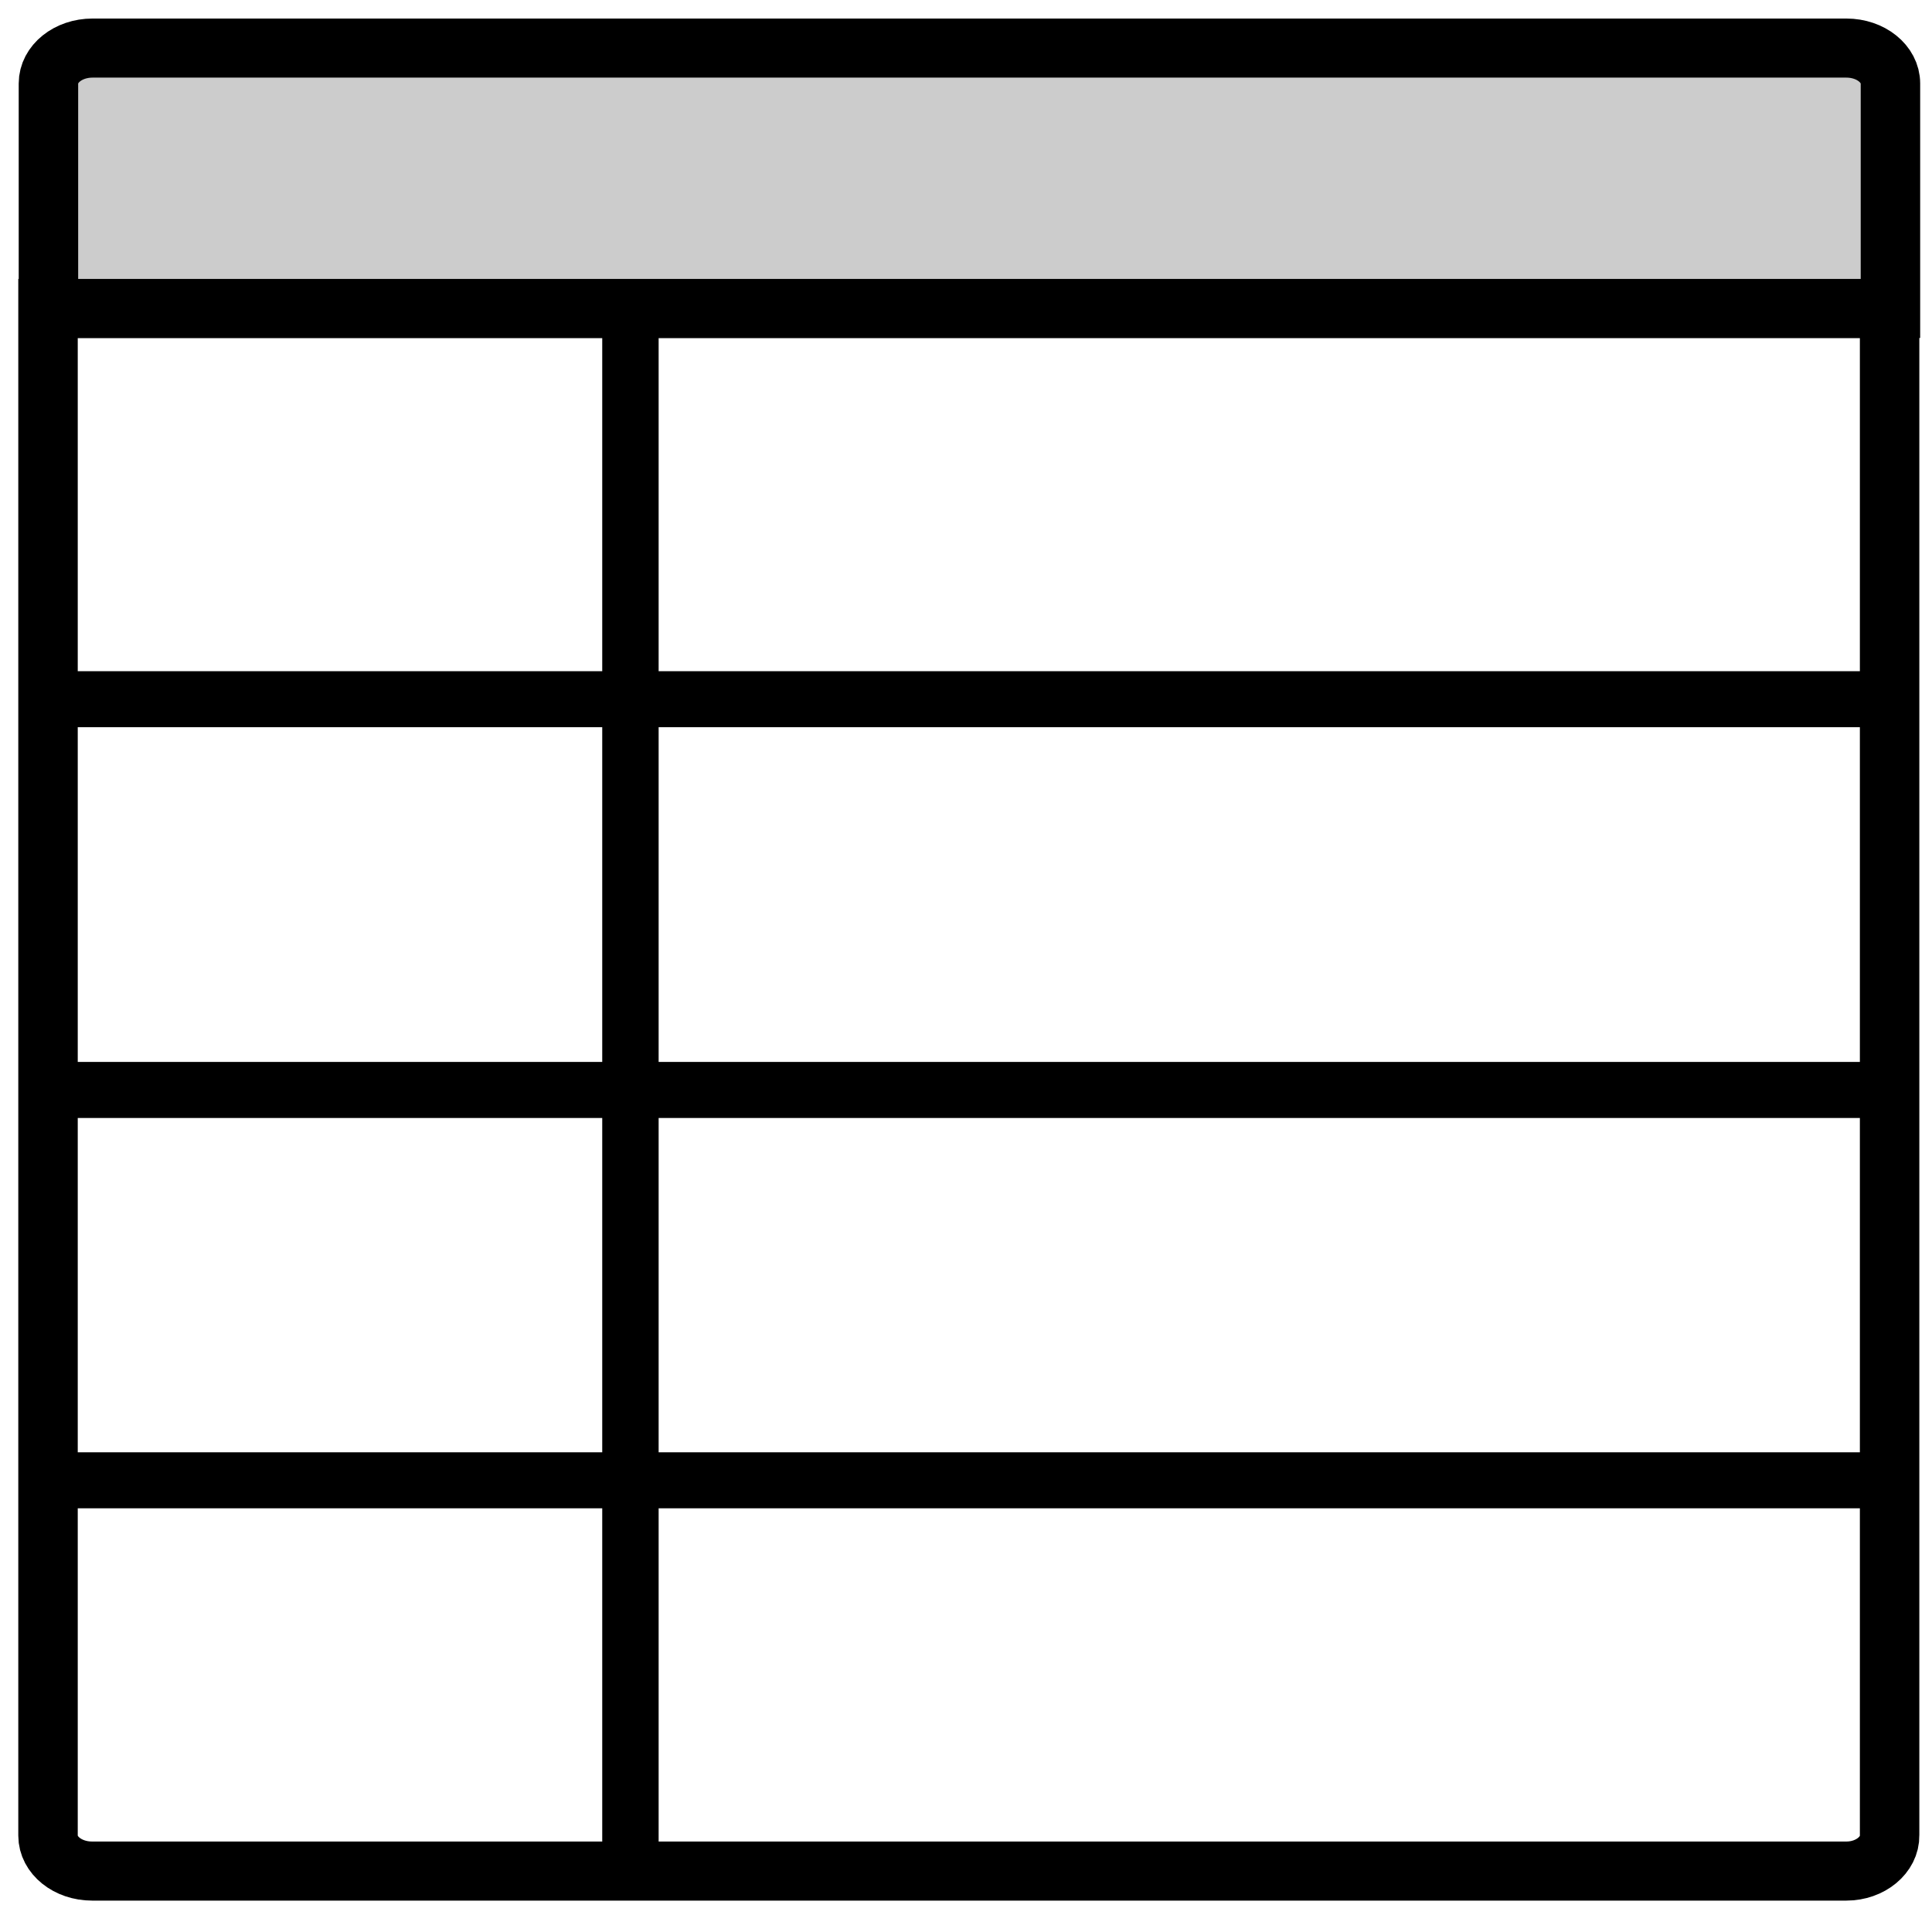 <?xml version="1.0" encoding="UTF-8" standalone="no"?>
<svg
   version="1.1"
   id="Layer_1"
   x="0px"
   y="0px"
   viewBox="0 0 64 64"
   style="enable-background:new 0 0 64 64;"
   xml:space="preserve"
   sodipodi:docname="data-button.svg"
   inkscape:version="1.2.2 (b0a84865, 2022-12-01)"
   xmlns:inkscape="http://www.inkscape.org/namespaces/inkscape"
   xmlns:sodipodi="http://sodipodi.sourceforge.net/DTD/sodipodi-0.dtd"
   xmlns="http://www.w3.org/2000/svg"
   xmlns:svg="http://www.w3.org/2000/svg"
   xmlns:rdf="http://www.w3.org/1999/02/22-rdf-syntax-ns#"
   xmlns:cc="http://creativecommons.org/ns#"
   xmlns:dc="http://purl.org/dc/elements/1.1/"><defs
   id="defs27" /><sodipodi:namedview
   pagecolor="#ffffff"
   bordercolor="#666666"
   borderopacity="1"
   objecttolerance="10"
   gridtolerance="10"
   guidetolerance="10"
   inkscape:pageopacity="0"
   inkscape:pageshadow="2"
   inkscape:window-width="2560"
   inkscape:window-height="1440"
   id="namedview25"
   showgrid="false"
   inkscape:zoom="11.171875"
   inkscape:cx="14.097902"
   inkscape:cy="16.46993"
   inkscape:window-x="1512"
   inkscape:window-y="0"
   inkscape:window-maximized="0"
   inkscape:current-layer="g22"
   inkscape:document-rotation="0"
   inkscape:showpageshadow="2"
   inkscape:pagecheckerboard="0"
   inkscape:deskcolor="#d1d1d1" />
<style
   type="text/css"
   id="style2">
	.st0{fill:none;stroke:#CCCCCC;stroke-width:1.345;stroke-linejoin:round;stroke-miterlimit:10;}
	.st1{fill:none;stroke:#CCCCCC;stroke-width:1.418;stroke-miterlimit:10;}
	.st2{fill:#CCCCCC;stroke:#CCCCCC;stroke-width:1.418;stroke-miterlimit:10;}
	.st3{fill:#FFFFFF;}
	.st4{fill:none;stroke:#231F20;stroke-width:0.075;stroke-miterlimit:10;}
	.st5{fill:#8CC63E;}
</style>
<g
   id="g22"
   transform="matrix(1.389,0,0,1.38,-12.341,-12.373)">
	<g
   id="g20">
		<g
   id="g14">
			<line
   class="st0"
   x1="23.92"
   y1="16.216"
   x2="23.92"
   y2="53.88"
   id="line4"
   style="stroke:#000000;stroke-opacity:1" />
			<line
   class="st0"
   x1="53.96"
   y1="35.13"
   x2="10.04"
   y2="35.13"
   id="line6"
   style="stroke:#000000;stroke-opacity:1" />
			<line
   class="st0"
   x1="53.96"
   y1="16.37"
   x2="10.04"
   y2="16.37"
   id="line8" />
			<line
   class="st0"
   x1="53.96"
   y1="25.75"
   x2="10.04"
   y2="25.75"
   id="line10"
   style="stroke:#000000;stroke-opacity:1" />
			<line
   class="st0"
   x1="53.96"
   y1="44.5"
   x2="10.04"
   y2="44.5"
   id="line12"
   style="fill:#000000;stroke:#000000;stroke-opacity:1" />
		</g>
		<path
   class="st1"
   d="M 52.92,53.88 H 11.08 c -0.58,0 -1.05,-0.38 -1.05,-0.85 V 16.37 h 43.92 v 36.65 c 0.01,0.47 -0.46,0.86 -1.03,0.86 z"
   id="path16"
   style="stroke:#000000;stroke-opacity:1" />
		<path
   class="st2"
   d="M 53.96,16.37 H 10.04 v -5.4 c 0,-0.47 0.47,-0.85 1.05,-0.85 h 41.83 c 0.58,0 1.05,0.38 1.05,0.85 v 5.4 z"
   id="path18"
   style="stroke:#000000;stroke-opacity:1" />
	</g>
</g>
</svg>
